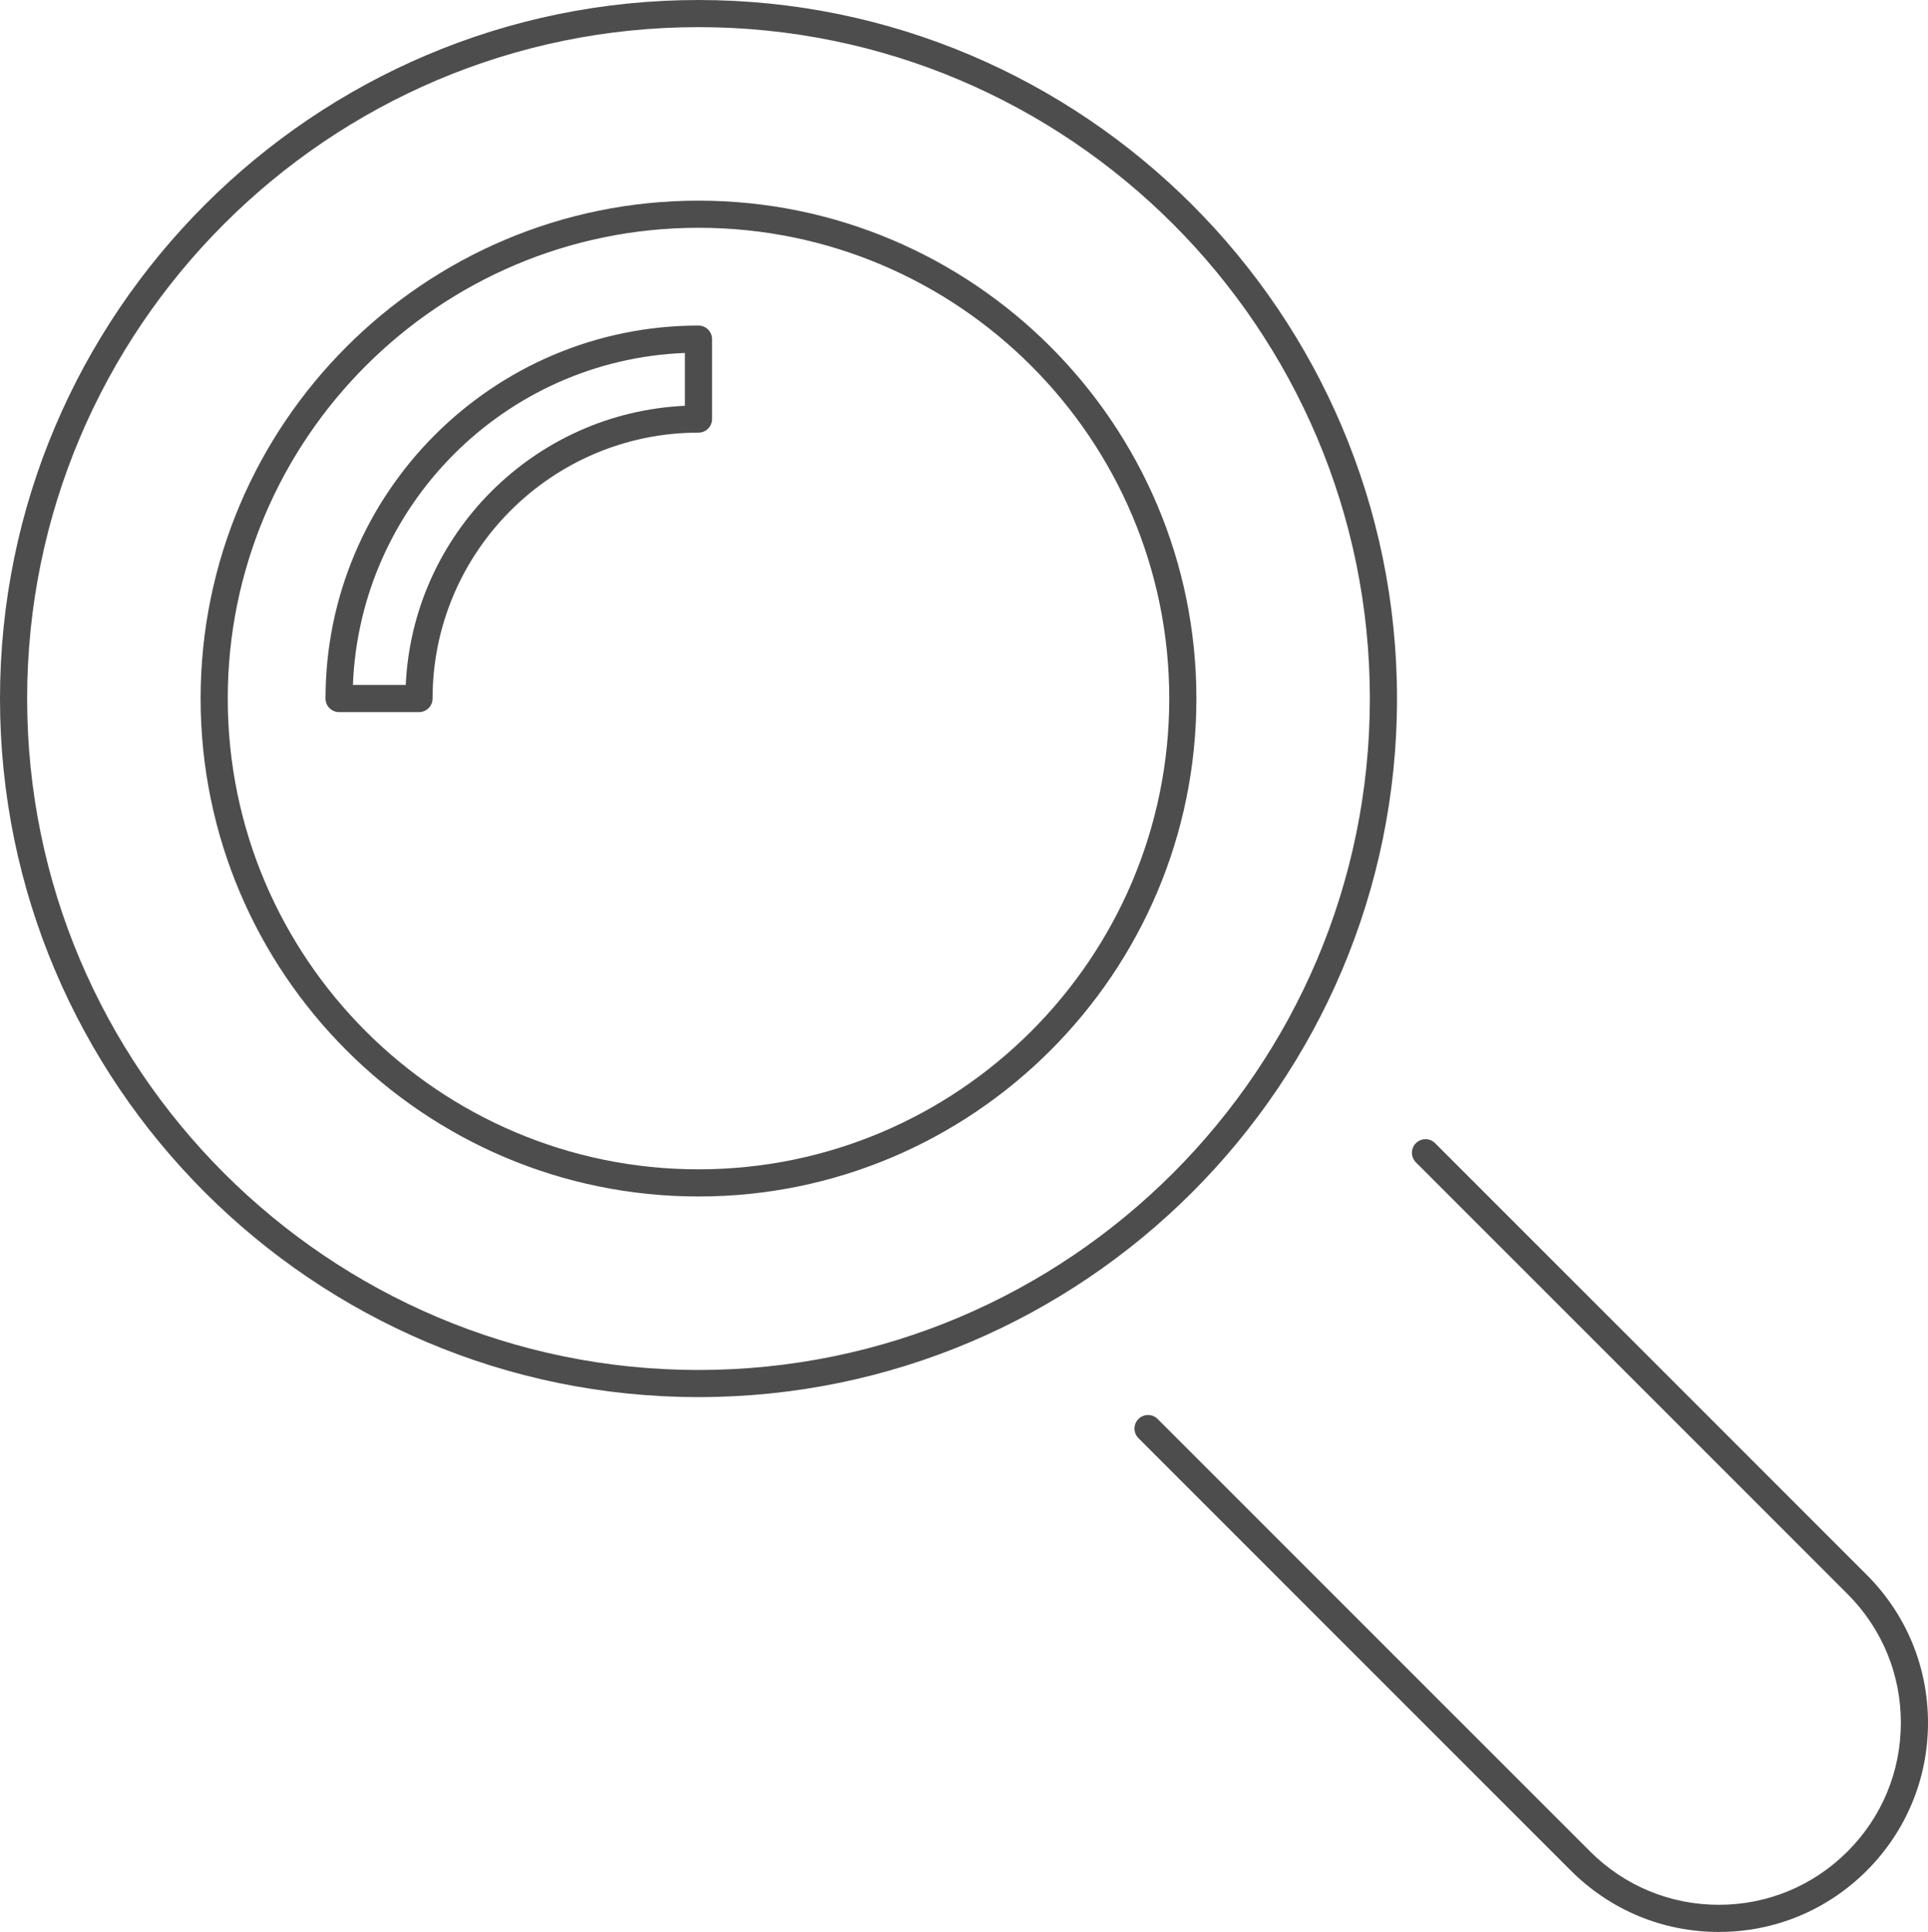 <!-- Generator: Adobe Illustrator 21.0.2, SVG Export Plug-In  -->
<svg version="1.1"
	 xmlns="http://www.w3.org/2000/svg" xmlns:xlink="http://www.w3.org/1999/xlink" xmlns:a="http://ns.adobe.com/AdobeSVGViewerExtensions/3.0/"
	 x="0px" y="0px" width="142.09px" height="142.37px" viewBox="0 0 142.09 142.37"
	 style="enable-background:new 0 0 142.09 142.37;" xml:space="preserve">
<style type="text/css">
	.st0{fill:#4D4D4D;}
</style>
<defs>
</defs>
<g>
	<path class="st0" d="M126.674,142.37c-4.118,0-7.989-1.604-10.9-4.516l-31.872-31.871c-0.391-0.391-0.391-1.023,0-1.414
		c0.39-0.391,1.023-0.391,1.414,0l31.872,31.871c2.534,2.534,5.903,3.93,9.486,3.93c3.583,0,6.952-1.396,9.487-3.93
		c2.534-2.534,3.929-5.903,3.929-9.486s-1.396-6.952-3.929-9.486L104.35,85.657c-0.391-0.391-0.391-1.023,0-1.414
		c0.39-0.391,1.024-0.391,1.414,0l31.811,31.811c2.912,2.912,4.515,6.783,4.515,10.9s-1.604,7.988-4.515,10.9
		C134.663,140.767,130.792,142.37,126.674,142.37z"/>
	<path class="st0" d="M51.478,102.957C23.093,102.957,0,79.864,0,51.479S23.093,0,51.478,0c28.385,0,51.479,23.093,51.479,51.479
		S79.863,102.957,51.478,102.957z M51.478,2C24.196,2,2,24.196,2,51.479s22.196,49.479,49.478,49.479
		c27.282,0,49.479-22.196,49.479-49.479S78.76,2,51.478,2z"/>
	<path class="st0" d="M51.478,88.172c-20.233,0-36.693-16.461-36.693-36.693s16.46-36.692,36.693-36.692
		c20.233,0,36.694,16.46,36.694,36.692S71.711,88.172,51.478,88.172z M51.478,16.786c-19.13,0-34.693,15.562-34.693,34.692
		s15.563,34.693,34.693,34.693c19.13,0,34.694-15.563,34.694-34.693S70.608,16.786,51.478,16.786z"/>
	<path class="st0" d="M30.88,52.479H24.99c-0.552,0-1-0.447-1-1c0-15.157,12.331-27.488,27.488-27.488c0.552,0,1,0.447,1,1v5.891
		c0,0.553-0.448,1-1,1c-10.806,0-19.598,8.791-19.598,19.598C31.88,52.031,31.433,52.479,30.88,52.479z M26.009,50.479h3.894
		c0.509-11.115,9.459-20.065,20.575-20.575V26.01C37.216,26.523,26.523,37.217,26.009,50.479z"/>
</g>
</svg>